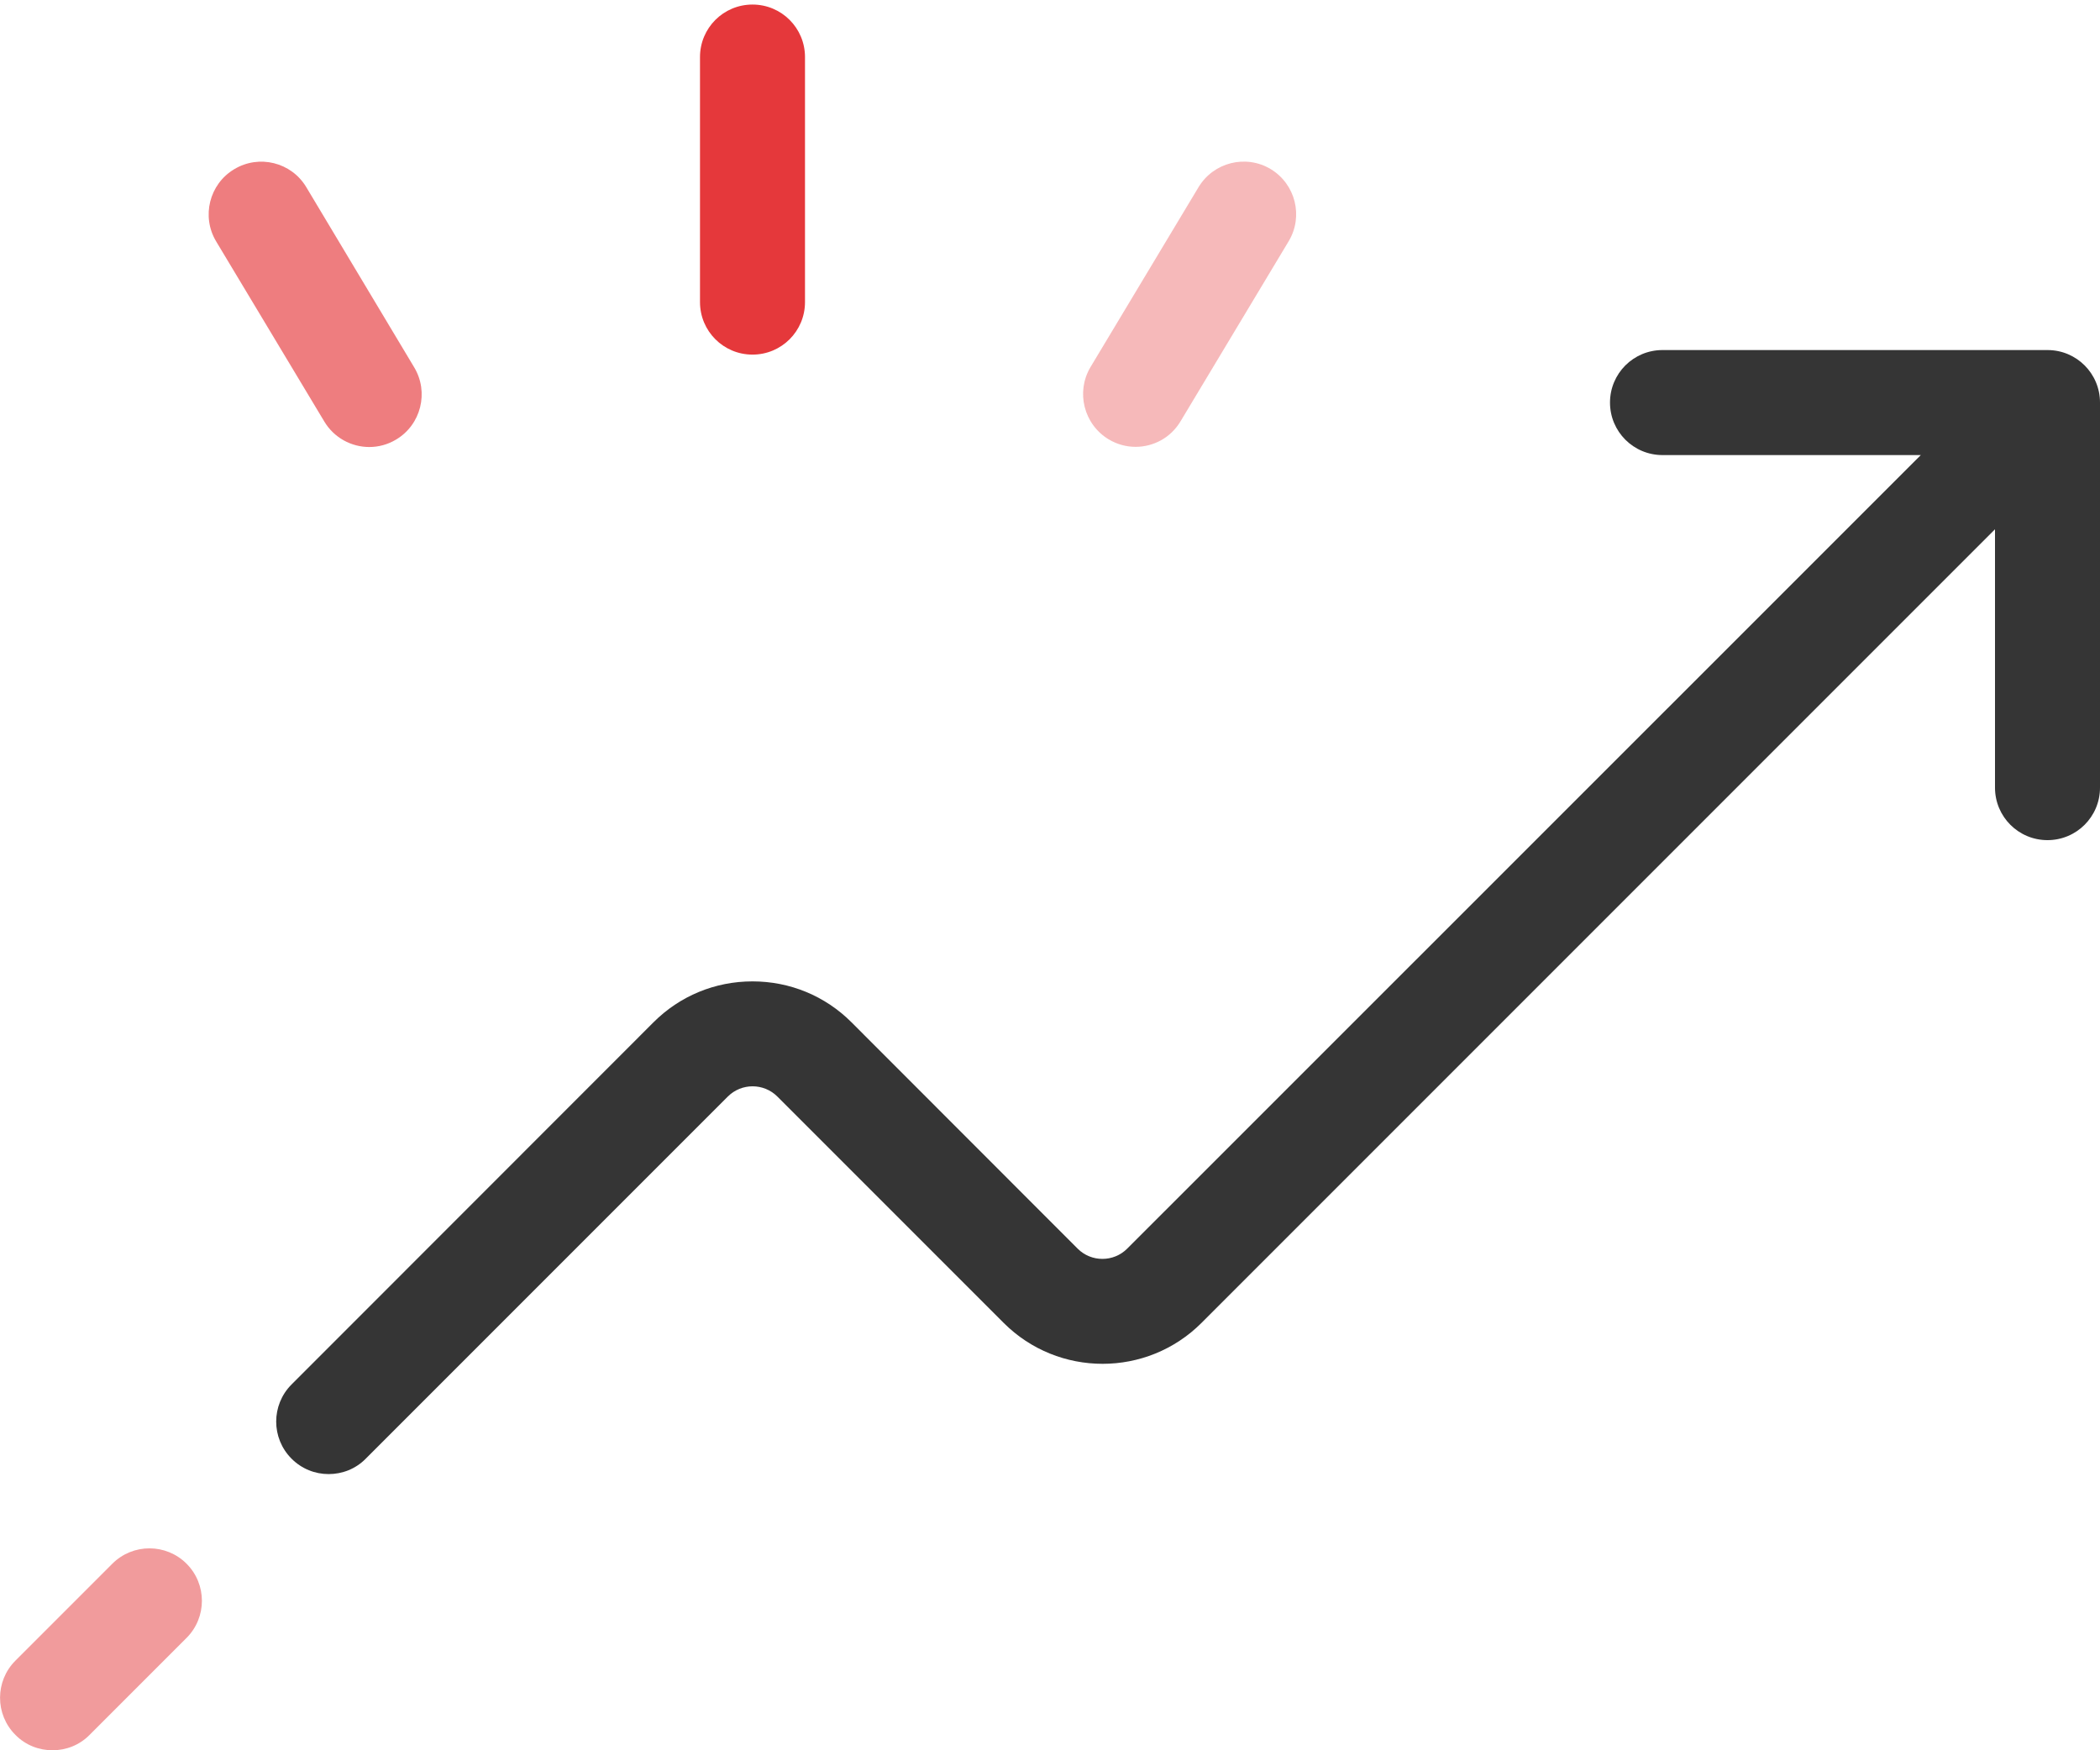 <svg width="120" height="100" viewBox="0 0 120 100" fill="none" xmlns="http://www.w3.org/2000/svg">
<path d="M3 100C2.23 100 1.46 99.71 0.88 99.12C-0.29 97.95 -0.29 96.05 0.88 94.88L6.42 89.34C7.59 88.17 9.49 88.17 10.66 89.34C11.83 90.51 11.83 92.41 10.66 93.58L5.12 99.12C4.54 99.71 3.77 100 3 100Z" fill="#E5383B" fill-opacity="0.5"/>
<path d="M117 20H95C93.34 20 92 21.34 92 23C92 24.66 93.34 26 95 26H109.76L64.41 71.34C63.63 72.12 62.36 72.12 61.58 71.34L48.66 58.41C47.15 56.9 45.14 56.07 43 56.07C40.86 56.07 38.85 56.9 37.34 58.41L16.66 79.1C15.49 80.27 15.49 82.17 16.66 83.34C17.25 83.93 18.01 84.22 18.78 84.22C19.55 84.22 20.32 83.93 20.9 83.34L41.59 62.65C42.37 61.87 43.64 61.87 44.42 62.65L57.35 75.58C60.47 78.7 65.54 78.7 68.66 75.58L114 30.24V45C114 46.66 115.34 48 117 48C118.66 48 120 46.66 120 45V23C120 21.34 118.66 20 117 20Z" fill="#353535"/>
<path d="M40 3.26V17.26C40 18.92 41.34 20.26 43 20.26C44.66 20.26 46 18.92 46 17.26V3.26C46 1.6 44.66 0.26 43 0.26C41.34 0.26 40 1.6 40 3.26Z" fill="#E5383B"/>
<path d="M13.38 9.67C11.96 10.52 11.5 12.37 12.35 13.79L18.53 24.08C19.09 25.02 20.09 25.54 21.1 25.54C21.63 25.54 22.16 25.4 22.64 25.11C24.06 24.26 24.52 22.41 23.67 20.99L17.5 10.69C16.65 9.27 14.8 8.81 13.38 9.67Z" fill="#E5383B" fill-opacity="0.65"/>
<path d="M63.35 25.1C63.83 25.39 64.37 25.53 64.89 25.53C65.91 25.53 66.9 25.01 67.46 24.07L73.64 13.78C74.49 12.36 74.03 10.52 72.61 9.66C71.19 8.81 69.35 9.27 68.49 10.69L62.31 20.98C61.47 22.4 61.93 24.24 63.35 25.1Z" fill="#E5383B" fill-opacity="0.35"/>
</svg>
